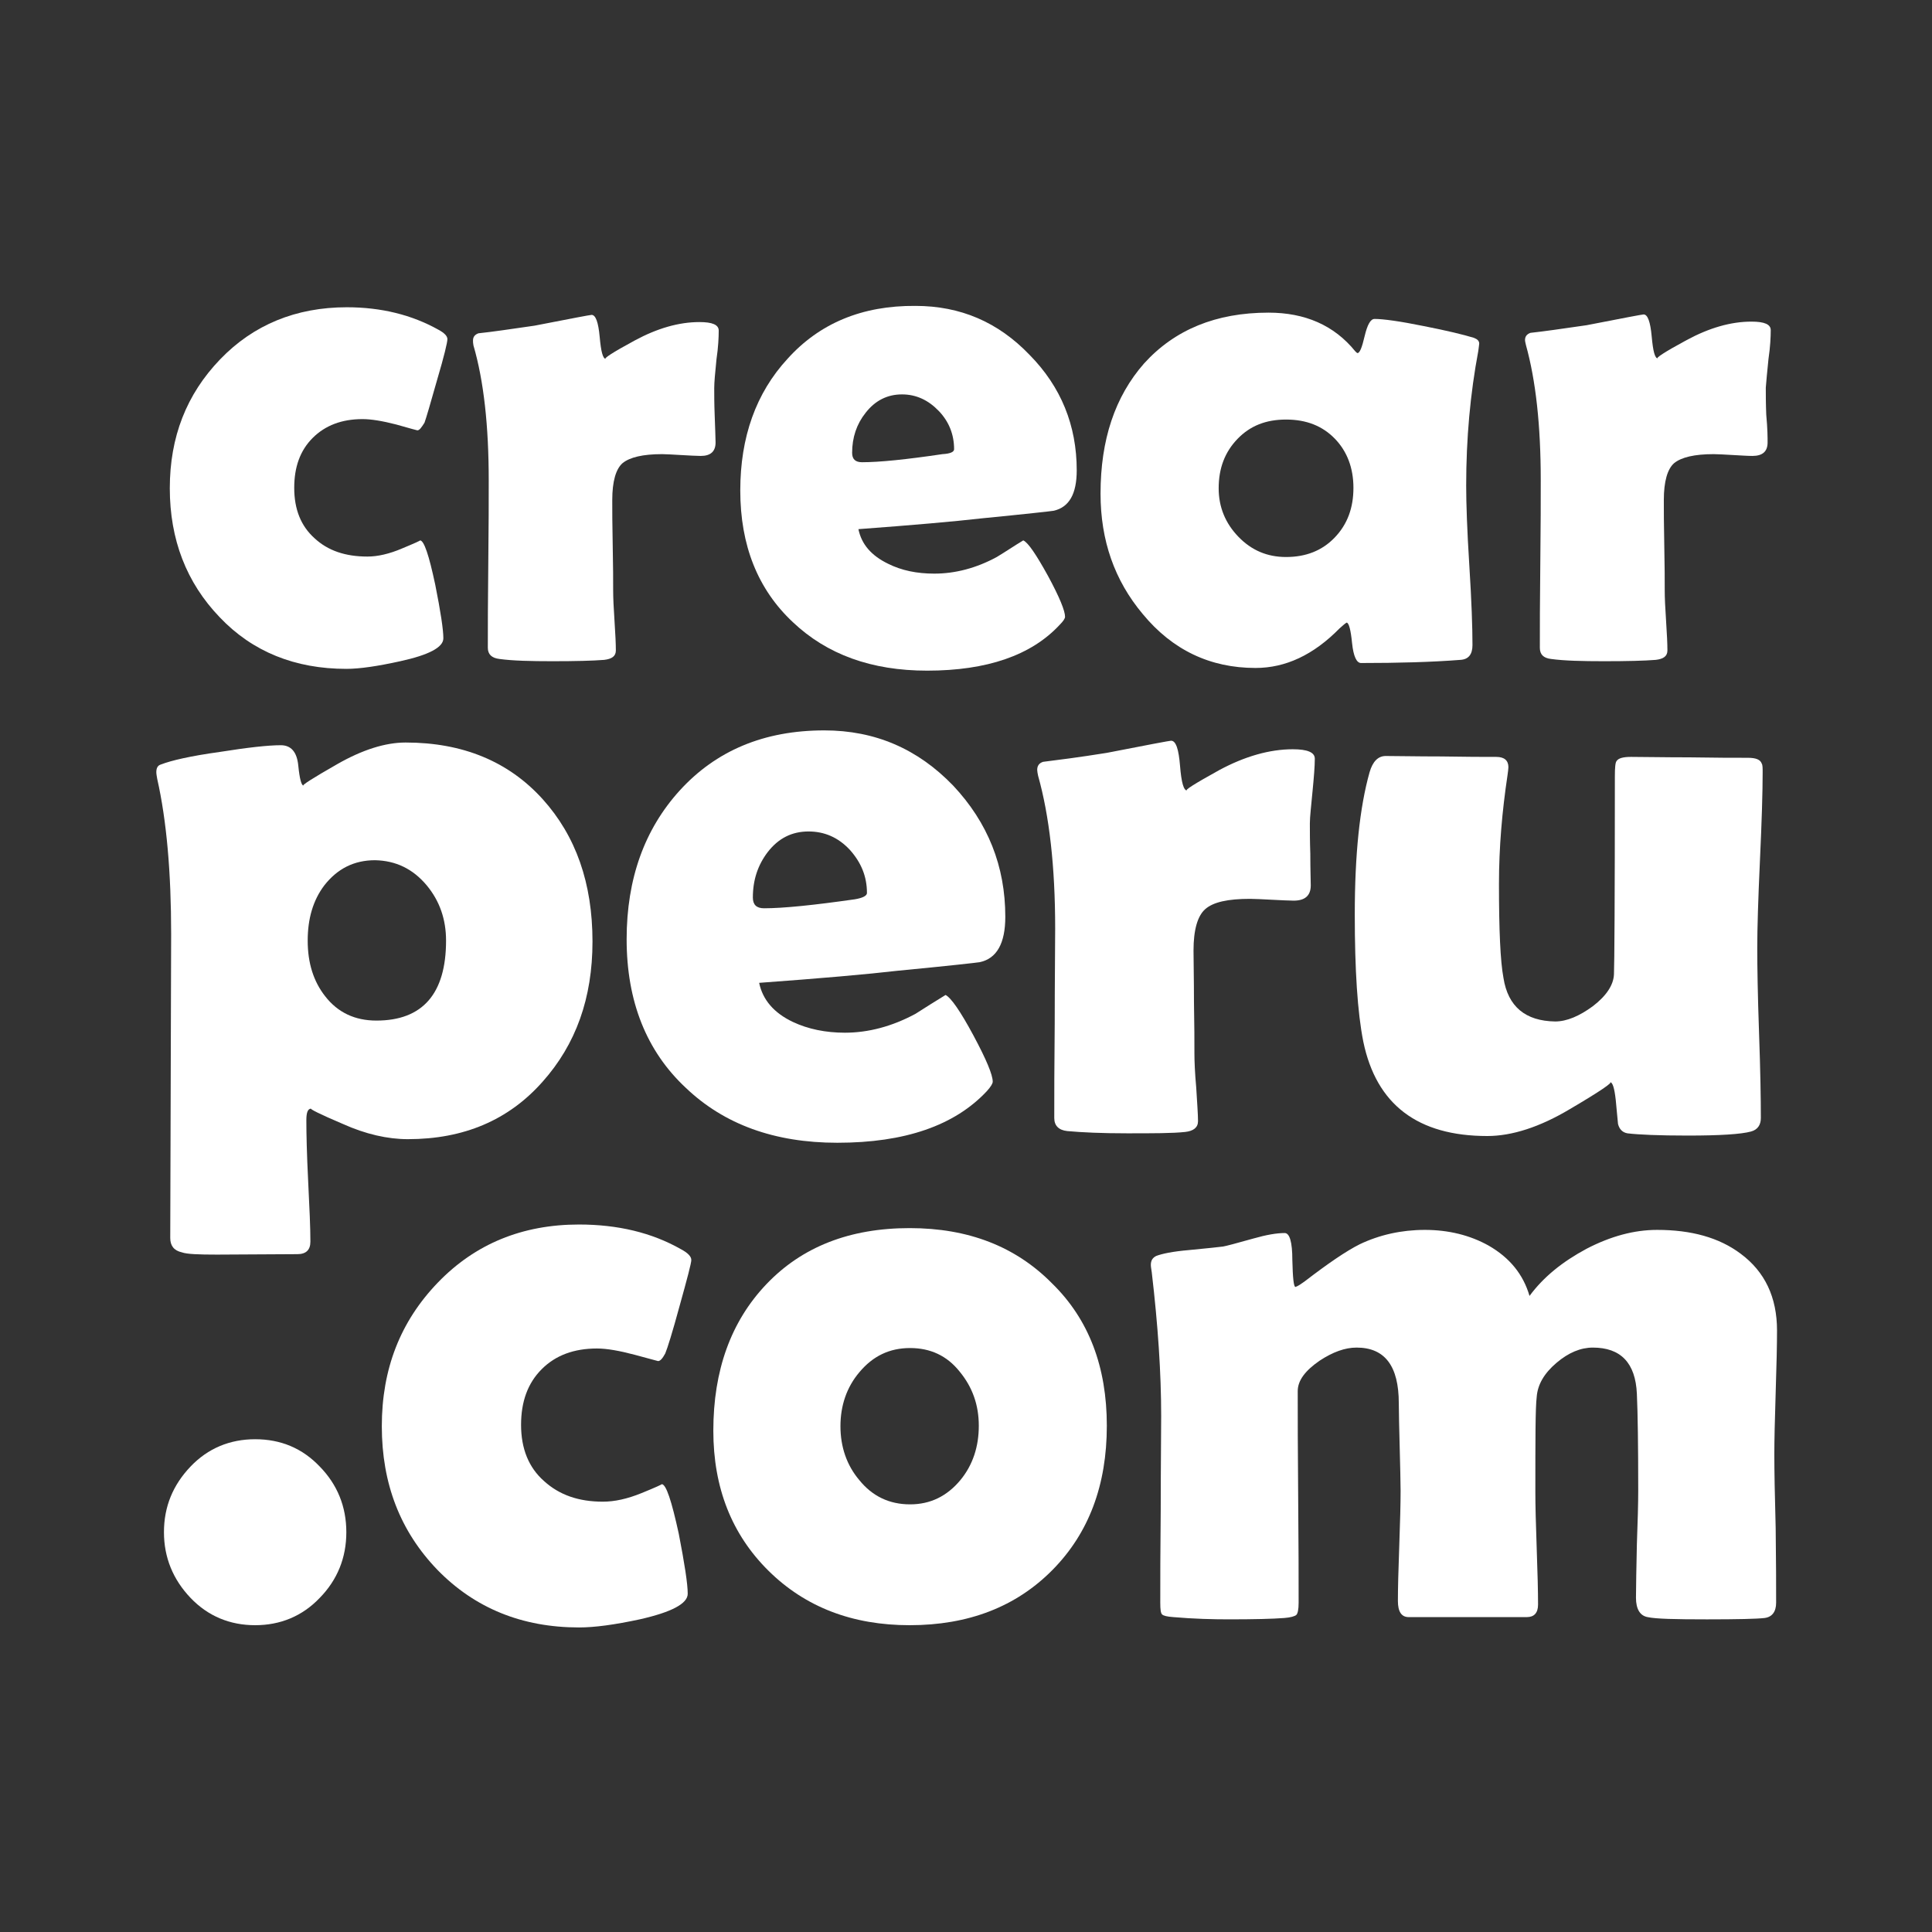 <?xml version="1.0" encoding="utf-8"?>
<!-- Generator: Adobe Illustrator 19.0.0, SVG Export Plug-In . SVG Version: 6.00 Build 0)  -->
<svg version="1.1" id="artboard1" xmlns="http://www.w3.org/2000/svg" xmlns:xlink="http://www.w3.org/1999/xlink" x="0px" y="0px"
	 viewBox="0 0 430.1 430.1" style="enable-background:new 0 0 430.1 430.1;" xml:space="preserve">
<rect x="0" y="0" width="430.1" height="430.1" fill="#333333" stroke="none"/>
<style type="text/css">
	.st0{fill:#FFFFFF;}
</style>
<g>
	<path class="st0" d="M92.9,95.8c0,0-1.6-0.4-4.7-1.3c-3.1-0.8-5.6-1.2-7.5-1.2c-4.6,0-8.3,1.4-11.1,4.2c-2.8,2.8-4.1,6.5-4.1,11.1
		c0,4.8,1.5,8.5,4.5,11.2c3,2.8,6.9,4.1,11.8,4.1c2.3,0,4.9-0.6,7.7-1.8c2.9-1.2,4.2-1.8,4-1.8c0.9,0,2,3.3,3.4,9.9
		c1.2,6,1.8,10,1.8,11.9c0,2-3.2,3.7-9.6,5.1c-5,1.1-9,1.7-12,1.7c-11.4,0-20.9-3.8-28.2-11.5c-7.4-7.7-11.1-17.3-11.1-28.7
		c0-11.4,3.7-20.9,11.2-28.7c7.4-7.7,16.9-11.6,28.2-11.6c7.7,0,14.5,1.7,20.4,5c1.3,0.7,2,1.4,2,2.1c0,0.7-0.7,3.7-2.3,9.1
		c-1.5,5.3-2.4,8.4-2.8,9.5C93.8,95.2,93.4,95.8,92.9,95.8z"/>
	<path class="st0" d="M159.3,98.5c0,2-1.1,3-3.3,3c-1,0-2.5-0.1-4.4-0.2c-1.9-0.1-3.3-0.2-4.2-0.2c-4.3,0-7.2,0.7-8.8,2
		c-1.5,1.3-2.3,4.1-2.3,8.2c0,2.2,0,5.6,0.1,10.1c0.1,4.6,0.1,7.9,0.1,10.1c0,1.5,0.1,3.8,0.3,6.7c0.2,3,0.3,5.2,0.3,6.6
		c0,1.3-0.9,1.9-2.6,2.1c-2.5,0.2-6.3,0.3-11.5,0.3c-4.9,0-8.9-0.1-11.8-0.5c-1.7-0.2-2.6-1-2.6-2.5c0-4.2,0-10.4,0.1-18.6
		c0.1-8.3,0.1-14.5,0.1-18.6c0-12.2-1.1-22.2-3.4-30.1c-0.1-0.5-0.1-0.8-0.1-1.1c0-0.8,0.4-1.3,1.2-1.6c2.9-0.3,7-0.9,12.5-1.7
		c8.2-1.6,12.4-2.4,12.7-2.4c0.9,0,1.5,1.6,1.8,4.9c0.3,3.3,0.7,4.9,1.4,4.9c-0.7,0,1.4-1.4,6.4-4.1c5-2.7,9.8-4.1,14.4-4.1
		c2.9,0,4.3,0.6,4.3,1.9c0,1.5-0.1,3.7-0.5,6.4c-0.3,3-0.5,5.1-0.5,6.4c0,1.5,0,3.5,0.1,6C159.2,95.5,159.3,97.5,159.3,98.5z"/>
	<path class="st0" d="M239.7,104.7c0,5.3-1.7,8.2-5.1,9c-0.6,0.1-5.9,0.7-16.1,1.7c-6.1,0.7-15.3,1.5-27.4,2.4
		c0.7,3.4,2.9,5.9,6.6,7.7c3,1.5,6.4,2.2,10.3,2.2c4.6,0,9.3-1.2,13.9-3.7c2-1.2,3.9-2.5,5.9-3.7c1.1,0.5,2.9,3.2,5.5,7.9
		c2.6,4.8,3.8,7.8,3.8,9.1c0,0.4-0.4,1-1.2,1.8c-6.3,6.8-16.2,10.2-29.5,10.2c-12.4,0-22.3-3.6-29.9-10.8
		c-7.8-7.3-11.7-17.1-11.7-29.3c0-11.9,3.5-21.7,10.5-29.3c7.1-7.9,16.6-11.9,28.5-11.8c10,0,18.4,3.6,25.4,10.9
		C236.2,86.1,239.7,94.7,239.7,104.7z M212.4,100c0-3.2-1.1-6.1-3.4-8.5c-2.3-2.4-5-3.7-8.2-3.7c-3.3,0-6,1.4-8.1,4.1
		c-2,2.5-3,5.5-3,8.9c0,1.4,0.7,2.1,2.2,2.1c3.9,0,9.8-0.6,17.9-1.8C211.6,101,212.4,100.6,212.4,100z"/>
	<path class="st0" d="M326.4,108.1c0,4,0.2,9.9,0.7,17.8c0.5,7.9,0.7,13.8,0.7,17.7c0,2.1-0.9,3.2-2.7,3.3
		c-6.4,0.5-13.8,0.7-22.1,0.7c-1,0-1.7-1.5-2-4.4c-0.3-3-0.7-4.5-1.2-4.6c-0.4,0.2-0.9,0.7-1.6,1.3c-5.8,5.9-12,8.8-18.7,8.8
		c-10.1,0-18.5-4-25.1-12c-6.3-7.5-9.4-16.4-9.4-26.8c0-12,3.2-21.6,9.7-29c6.8-7.5,16-11.3,27.7-11.3c8.1,0,14.6,2.8,19.3,8.6
		c0.2,0.2,0.4,0.4,0.5,0.4c0.5,0,1-1.2,1.6-3.8c0.6-2.5,1.3-3.8,2.2-3.8c1.9,0,5.6,0.5,11,1.6c5.1,1,8.8,1.9,11.1,2.6
		c0.8,0.3,1.2,0.7,1.2,1.3c0,0.2-0.1,0.7-0.2,1.6C327.3,87.7,326.4,97.6,326.4,108.1z M301.3,108.6c0-4.4-1.4-8.1-4.1-10.9
		c-2.8-2.9-6.4-4.3-10.9-4.3c-4.5,0-8,1.4-10.8,4.3c-2.8,2.9-4.2,6.5-4.2,11c0,4.2,1.5,7.8,4.4,10.8c2.9,3,6.4,4.5,10.6,4.5
		c4.4,0,8-1.4,10.8-4.3C300,116.7,301.3,113,301.3,108.6z"/>
	<path class="st0" d="M393.5,98.5c0,2-1.1,3-3.4,3c-1,0-2.4-0.1-4.3-0.2c-1.9-0.1-3.3-0.2-4.3-0.2c-4.3,0-7.2,0.7-8.8,2
		c-1.5,1.3-2.3,4.1-2.3,8.2c0,2.2,0,5.6,0.1,10.1c0.1,4.6,0.1,7.9,0.1,10.1c0,1.5,0.1,3.8,0.3,6.7c0.2,3,0.3,5.2,0.3,6.6
		c0,1.3-0.9,1.9-2.6,2.1c-2.5,0.2-6.3,0.3-11.5,0.3c-4.9,0-8.9-0.1-11.8-0.5c-1.7-0.2-2.5-1-2.5-2.5c0-4.2,0-10.4,0.1-18.6
		c0.1-8.3,0.1-14.5,0.1-18.7c0-12.2-1.1-22.2-3.3-30.1c-0.1-0.5-0.2-0.8-0.2-1.1c0-0.8,0.4-1.3,1.2-1.6c2.8-0.3,7-0.9,12.5-1.7
		c8.2-1.6,12.4-2.4,12.7-2.4c0.9,0,1.5,1.6,1.8,4.9c0.3,3.3,0.7,4.9,1.4,4.9c-0.7,0,1.4-1.4,6.4-4.1c5-2.7,9.8-4.1,14.4-4.1
		c2.9,0,4.3,0.6,4.3,1.9c0,1.5-0.1,3.7-0.5,6.4c-0.3,2.9-0.5,5.1-0.6,6.4c0,1.5,0,3.5,0.1,6C393.5,95.5,393.5,97.5,393.5,98.5z"/>
	<path class="st0" d="M131.9,209.6c0,12.6-3.7,22.9-11.1,31.2c-7.6,8.6-17.6,12.8-30,12.8c-4.5,0-9.4-1.1-14.5-3.4
		c-5.2-2.2-7.5-3.4-7-3.4c-0.8,0-1.1,0.9-1.1,2.6c0,3,0.1,7.5,0.4,13.5c0.3,6,0.5,10.5,0.5,13.5c0,1.9-1,2.8-2.9,2.8l-17.9,0.1
		c-4.1,0-6.7-0.1-7.8-0.5c-1.8-0.4-2.6-1.5-2.6-3.2l0.2-67.7c0-13.6-1-25.2-3.1-34.5c-0.1-0.6-0.2-1.1-0.2-1.5c0-0.9,0.3-1.5,1-1.7
		c2.3-0.9,6.6-1.9,13.1-2.8c6.3-1,10.8-1.5,13.6-1.5c2.3,0,3.6,1.5,3.9,4.5c0.3,3,0.7,4.5,1.2,4.5c-0.6,0,1.9-1.6,7.5-4.8
		c5.6-3.2,10.7-4.8,15.2-4.8c12.7,0,22.9,4.2,30.5,12.6C128.2,186.1,131.9,196.6,131.9,209.6z M99.3,209.4c0-4.7-1.4-8.8-4.3-12.3
		c-3.1-3.7-6.9-5.5-11.5-5.6c-4.7,0-8.4,1.9-11.3,5.6c-2.5,3.3-3.7,7.4-3.7,12.3c0,5,1.3,9.1,3.9,12.4c2.8,3.6,6.6,5.4,11.4,5.4
		C94.1,227.2,99.3,221.2,99.3,209.4z"/>
	<path class="st0" d="M223.8,204.1c0,5.9-1.9,9.3-5.7,10.1c-0.6,0.1-6.7,0.8-18.2,1.9c-6.9,0.8-17.2,1.7-30.9,2.7
		c0.8,3.8,3.3,6.7,7.5,8.7c3.4,1.6,7.3,2.4,11.6,2.4c5.2,0,10.5-1.4,15.7-4.2c2.2-1.4,4.4-2.8,6.7-4.2c1.2,0.6,3.3,3.6,6.2,9
		c2.9,5.4,4.3,8.8,4.3,10.3c0,0.4-0.4,1.1-1.3,2.1c-7.2,7.7-18.3,11.5-33.3,11.5c-14,0-25.2-4.1-33.7-12.2
		c-8.8-8.2-13.2-19.3-13.2-33.1c0-13.5,4-24.5,11.8-33.1c8.1-8.9,18.8-13.4,32.2-13.4c11.3,0,20.8,4.1,28.7,12.3
		C219.9,183.1,223.8,192.8,223.8,204.1z M193,198.8c0-3.7-1.3-6.8-3.8-9.6c-2.6-2.8-5.7-4.1-9.2-4.1c-3.7,0-6.7,1.5-9.1,4.6
		c-2.2,2.9-3.3,6.2-3.3,10.1c0,1.6,0.8,2.4,2.5,2.4c4.3,0,11.1-0.7,20.2-2C192.1,199.9,193,199.4,193,198.8z"/>
	<path class="st0" d="M291.8,197.1c0,2.3-1.3,3.4-3.8,3.4c-1.1,0-2.7-0.1-4.9-0.2c-2.1-0.1-3.7-0.2-4.8-0.2c-4.9,0-8.2,0.7-10,2.3
		c-1.7,1.5-2.6,4.6-2.6,9.2c0,2.5,0.1,6.3,0.1,11.5c0.1,5.1,0.1,8.9,0.1,11.4c0,1.7,0.1,4.3,0.4,7.6c0.2,3.4,0.4,5.9,0.4,7.5
		c0,1.4-1,2.2-2.9,2.4c-2.8,0.3-7.1,0.3-12.9,0.3c-5.6,0-10-0.2-13.3-0.5c-1.9-0.2-2.9-1.2-2.9-2.9c0-4.7,0-11.7,0.1-21.1
		c0-9.4,0.1-16.4,0.1-21.1c0-13.8-1.3-25.1-3.8-34c-0.1-0.5-0.2-1-0.2-1.3c0-0.9,0.4-1.5,1.3-1.8c3.2-0.4,8-1,14.2-2
		c9.2-1.8,14-2.7,14.3-2.7c1.1,0,1.7,1.9,2,5.6c0.3,3.7,0.8,5.5,1.6,5.5c-0.8,0,1.6-1.5,7.2-4.6c5.6-3,11.1-4.6,16.3-4.6
		c3.3,0,4.9,0.7,4.9,2.1c0,1.7-0.2,4.1-0.5,7.2c-0.3,3.3-0.6,5.7-0.6,7.2c0,1.7,0,4,0.1,6.8C291.7,193.7,291.8,196,291.8,197.1z"/>
	<path class="st0" d="M392.4,172c0,4.3-0.2,10.9-0.6,19.5c-0.4,8.7-0.6,15.2-0.6,19.5c0,4.2,0.1,10.5,0.4,19
		c0.3,8.4,0.4,14.7,0.4,18.9c0,1.5-0.7,2.6-2.2,3c-2.2,0.6-6.9,0.9-14.1,0.9c-6.4,0-10.9-0.2-13.4-0.5c-1.1-0.2-1.8-0.9-2.1-2.1
		c-0.2-1.8-0.3-3.5-0.5-5.3c-0.3-2.7-0.7-4-1.3-4c0.8,0-2.1,2-8.9,6c-6.7,4-12.9,6-18.4,6c-15.5,0-24.7-7-27.6-21
		c-1.3-6.5-1.9-16-1.9-28.3c0-13.4,1.1-23.9,3.3-31.7c0.7-2.4,1.9-3.6,3.6-3.6c2.7,0,6.8,0.1,12.3,0.1c5.5,0.1,9.6,0.1,12.3,0.1
		c1.8,0,2.7,0.8,2.7,2.3c0,0.4-0.1,1-0.2,1.8c-1.2,8-1.9,16-1.9,24.2c0,10.2,0.3,17.2,1,20.9c1,6.4,4.9,9.6,11.5,9.7
		c2.6,0,5.4-1.2,8.4-3.4c3-2.3,4.6-4.7,4.7-7.1c0.1-2.2,0.2-16.9,0.2-44.1c0-1.9,0.1-3.1,0.4-3.4c0.4-0.6,1.4-0.9,3.2-0.9
		c2.9,0,7.2,0.1,13,0.1c5.8,0.1,10.1,0.1,13,0.1c1.8,0,2.8,0.4,3.1,1.3C392.4,170.3,392.4,171,392.4,172z"/>
	<path class="st0" d="M77.1,341.1c0,5.7-2,10.6-5.9,14.6c-3.9,4.1-8.8,6.1-14.4,6.1c-5.6,0-10.5-2-14.4-6.1c-3.9-4.1-5.9-9-5.9-14.6
		c0-5.7,2-10.5,5.9-14.6c3.9-4.1,8.8-6.1,14.4-6.1c5.7,0,10.5,2,14.4,6.1C75.1,330.5,77.1,335.4,77.1,341.1z"/>
	<path class="st0" d="M146.5,303c-0.1,0-1.8-0.5-5.2-1.4c-3.4-0.9-6.2-1.4-8.4-1.4c-5.1,0-9.2,1.5-12.3,4.6
		c-3.1,3.1-4.6,7.2-4.6,12.4c0,5.3,1.7,9.5,5.1,12.5c3.4,3.1,7.7,4.6,13.1,4.6c2.6,0,5.4-0.6,8.6-1.9c3.2-1.3,4.7-2,4.5-2
		c1,0,2.2,3.7,3.8,11c1.3,6.7,2,11.2,2,13.4c0,2.2-3.6,4.1-10.7,5.7c-5.6,1.2-10,1.8-13.5,1.8c-12.7,0-23.2-4.3-31.5-12.8
		c-8.3-8.6-12.4-19.2-12.4-32c0-12.7,4.1-23.3,12.5-32c8.3-8.6,18.8-12.9,31.4-12.9c8.6,0,16.2,1.8,22.7,5.5
		c1.5,0.8,2.3,1.6,2.3,2.4c0,0.7-0.9,4.1-2.6,10.2c-1.6,5.9-2.7,9.4-3.2,10.6C147.5,302.4,147,303,146.5,303z"/>
	<path class="st0" d="M246.4,317.4c0,13.2-4,23.9-12.1,32.1c-8.1,8.2-18.7,12.3-31.8,12.3c-12.7,0-23.2-4-31.4-12.1
		c-8.2-8.1-12.3-18.5-12.3-31.2c0-13.4,3.9-24.3,11.8-32.6c7.9-8.3,18.5-12.5,31.9-12.5c13.1,0,23.6,4.1,31.7,12.3
		C242.4,293.7,246.4,304.3,246.4,317.4z M217.9,317.4c0-4.6-1.4-8.6-4.3-12.1c-2.8-3.5-6.5-5.2-11-5.2c-4.6,0-8.3,1.8-11.3,5.4
		c-2.8,3.3-4.2,7.4-4.2,12c0,4.6,1.4,8.7,4.2,12c2.9,3.6,6.7,5.4,11.3,5.4c4.5,0,8.2-1.8,11.2-5.4
		C216.6,326.1,217.9,322,217.9,317.4z"/>
	<path class="st0" d="M395.4,356.8c0,2-0.9,3.2-2.6,3.4c-1.7,0.2-6,0.3-12.8,0.3c-7.1,0-11.4-0.1-13.2-0.5c-1.7-0.3-2.6-1.8-2.6-4.3
		c0-2.7,0.1-6.6,0.2-11.9c0.2-5.3,0.3-9.3,0.3-11.9c0-10.1-0.1-17.3-0.3-21.6c-0.3-6.9-3.6-10.3-9.8-10.3c-2.7,0-5.4,1.1-8.1,3.4
		c-2.7,2.3-4.2,4.8-4.4,7.6c-0.3,2.4-0.3,9.5-0.3,21.3c0,2.7,0.1,6.8,0.3,12.4c0.2,5.5,0.3,9.7,0.3,12.5c0,1.9-0.9,2.8-2.5,2.8
		h-26.3c-1.6,0-2.4-1.2-2.4-3.6c0-2.7,0.1-6.8,0.3-12.2c0.2-5.5,0.3-9.5,0.3-12.3c0-2.2-0.1-5.4-0.2-9.7c-0.1-4.3-0.2-7.6-0.2-9.8
		c0-8.3-3.1-12.4-9.4-12.4c-2.6,0-5.3,1-8.2,2.9c-3.2,2.2-4.9,4.4-4.9,6.8c0,5.3,0,13.1,0.1,23.6c0.1,10.5,0.1,18.3,0.1,23.5
		c0,1.5-0.2,2.4-0.5,2.7c-0.3,0.3-1.3,0.6-2.7,0.7c-2.6,0.2-6.7,0.3-12.3,0.3c-3.6,0-7.8-0.1-12.4-0.5c-1.4-0.1-2.2-0.3-2.5-0.6
		c-0.3-0.3-0.4-1.1-0.4-2.6c0-4.6,0-11.5,0.1-20.8c0-9.2,0.1-16.2,0.1-20.8c0-9.5-0.7-20.1-2.1-32c-0.1-0.7-0.2-1.2-0.2-1.6
		c0-1,0.4-1.6,1.2-2c1.3-0.5,3.7-1,7.2-1.3c4.3-0.4,6.9-0.7,7.7-0.8c0.6-0.1,2.9-0.7,6.8-1.8c2.8-0.8,5.1-1.2,6.9-1.2
		c1.1,0,1.7,2,1.7,6c0.1,4,0.3,6,0.7,6c0.6-0.2,1.3-0.7,2-1.2c5.2-4,9.3-6.8,12.3-8.3c4.4-2.1,9.3-3.2,14.5-3.2
		c5.3,0,10.1,1.2,14.2,3.5c4.7,2.7,7.7,6.4,9.1,11.2c3.1-4.2,7.3-7.6,12.7-10.5c5.4-2.8,10.6-4.2,15.7-4.2c7.6,0,13.8,1.7,18.6,5.3
		c5.4,4,8.1,9.7,8.1,17.1c0,3.1-0.1,7.7-0.3,13.8c-0.2,6.2-0.3,10.8-0.3,13.8c0,3.6,0.1,9.2,0.3,16.4
		C395.4,347.7,395.4,353.2,395.4,356.8z"/>
</g>
</svg>
